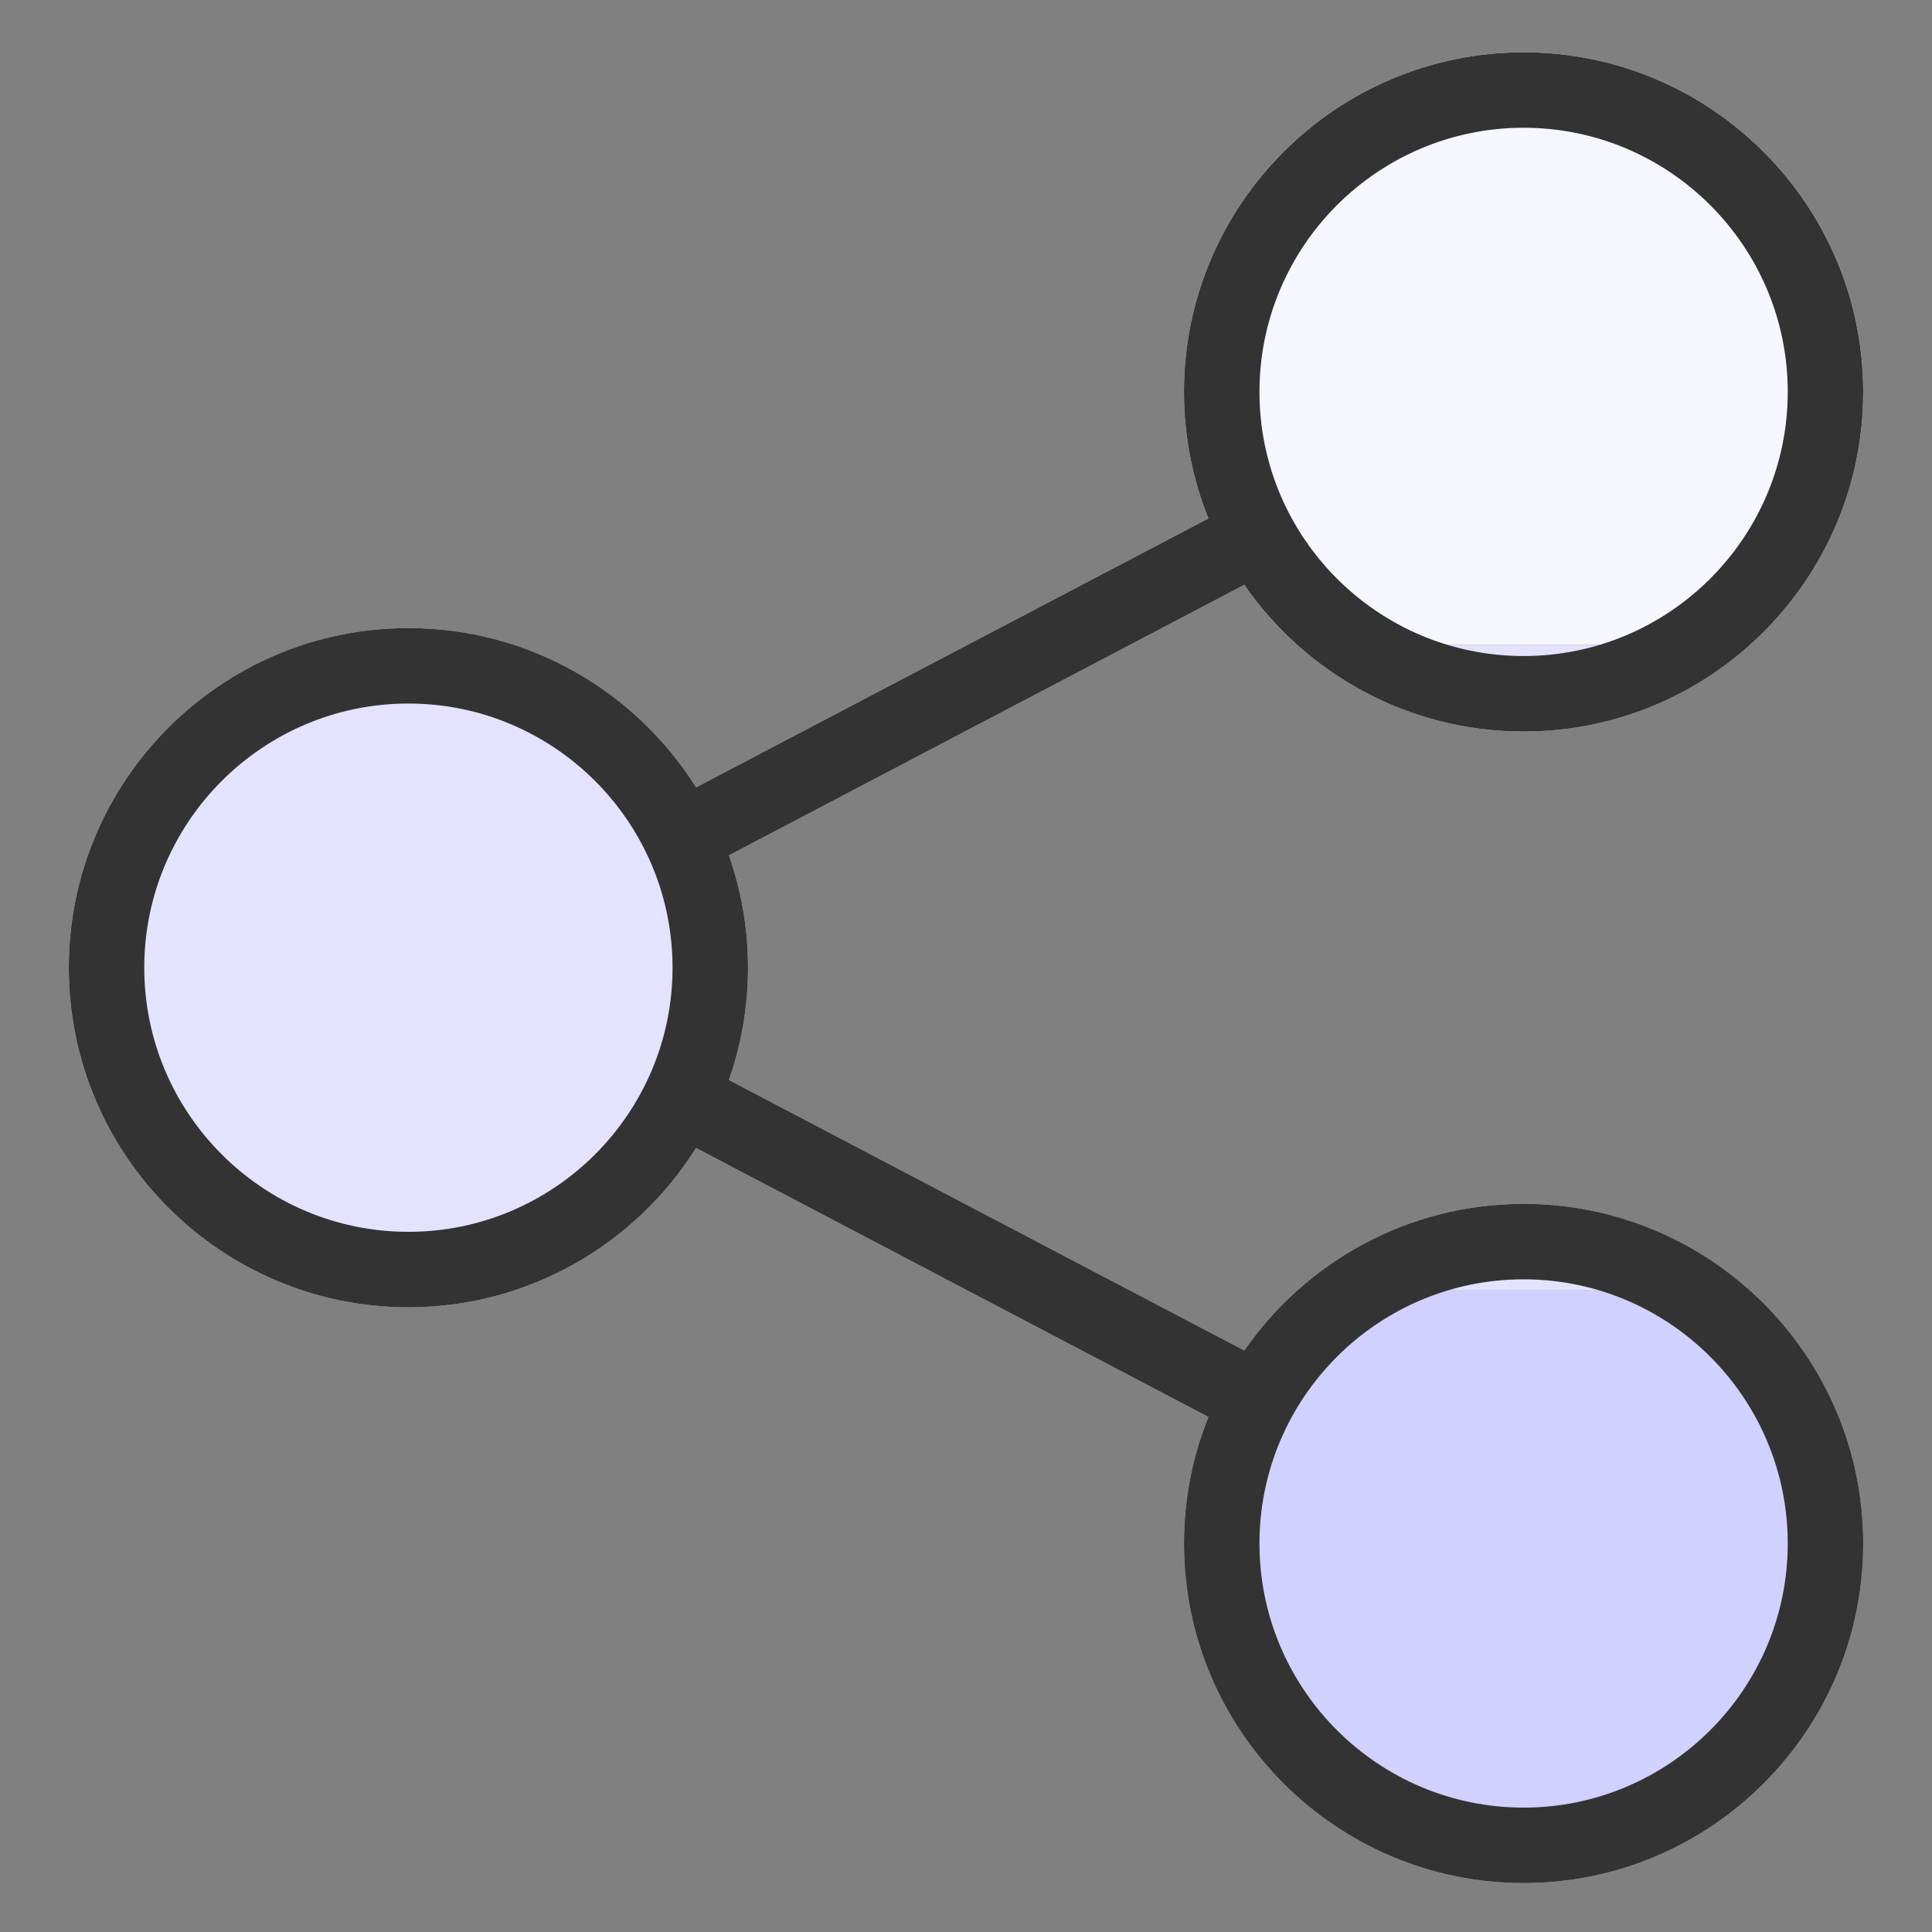 <?xml version="1.0" standalone="no"?><!DOCTYPE svg PUBLIC "-//W3C//DTD SVG 1.1//EN" "http://www.w3.org/Graphics/SVG/1.1/DTD/svg11.dtd"><svg t="1745398773207" class="icon" viewBox="0 0 1024 1024" version="1.1" xmlns="http://www.w3.org/2000/svg" p-id="6989" xmlns:xlink="http://www.w3.org/1999/xlink" width="200" height="200"><rect x="0" y="0" width="1024" height="1024" fill="#808080" stroke="none"/><path d="M659.49 309.97a181.75 181.75 0 0 0 28.15 31.87h239.79c36.86-32.98 60.11-80.89 60.11-134.13 0-99.25-80.75-180-180-180s-180 80.75-180 180c0 23.69 4.61 46.32 12.96 67.06l-127.79 67.08h86.06l60.72-31.88z" fill="#F6F6FF" p-id="6990"></path><path d="M396.46 512.89c0-20.86-3.58-40.89-10.13-59.53l212.44-111.51h-86.06l-143.79 75.47c-22.16-35.22-56.18-62.25-96.41-75.47-17.65-5.8-36.49-8.95-56.06-8.95s-38.42 3.15-56.07 8.95C88.51 365.47 36.46 433.21 36.46 512.89s52.05 147.42 123.93 171.05h112.13c40.23-13.22 74.25-40.25 96.41-75.47l143.79 75.47h86.06L386.33 572.42c6.56-18.64 10.13-38.67 10.13-59.53zM927.43 341.85H687.64c31.85 28.51 73.88 45.87 119.89 45.87 46.02-0.01 88.04-17.37 119.9-45.87zM807.54 638.07c-46.01 0-88.04 17.36-119.89 45.87h239.79c-31.87-28.51-73.89-45.87-119.9-45.87z" fill="#E4E3FF" p-id="6991"></path><path d="M927.43 683.94H687.64a181.75 181.75 0 0 0-28.15 31.87l-60.72-31.87h-86.06l127.79 67.08c-8.35 20.74-12.96 43.37-12.96 67.06 0 99.25 80.75 180 180 180s180-80.75 180-180c0-53.25-23.25-101.16-60.11-134.14zM216.46 692.89c19.57 0 38.41-3.15 56.06-8.95H160.39c17.65 5.8 36.5 8.95 56.07 8.95z" fill="#D2D0FF" p-id="6992"></path><path d="M807.54 638.07c-61.3 0-115.52 30.8-148.04 77.74L386.33 572.42c6.55-18.64 10.13-38.68 10.13-59.53 0-20.86-3.58-40.89-10.13-59.53l273.16-143.38c32.52 46.93 86.75 77.74 148.04 77.74 99.25 0 180-80.75 180-180s-80.75-180-180-180-180 80.75-180 180c0 23.69 4.61 46.32 12.96 67.06L368.93 417.32c-31.88-50.68-88.3-84.43-152.46-84.43-99.25 0-180 80.75-180 180s80.75 180 180 180c64.16 0 120.58-33.75 152.46-84.43L640.5 751.01c-8.35 20.74-12.96 43.37-12.96 67.06 0 99.25 80.75 180 180 180s180-80.75 180-180-80.75-180-180-180z m0-570.36c77.2 0 140 62.8 140 140s-62.8 140-140 140-140-62.8-140-140 62.8-140 140-140zM216.46 652.89c-77.2 0-140-62.8-140-140s62.8-140 140-140 140 62.8 140 140-62.8 140-140 140z m591.08 305.18c-77.2 0-140-62.8-140-140s62.8-140 140-140 140 62.8 140 140-62.81 140-140 140z" fill="#333333" p-id="6993"></path></svg>